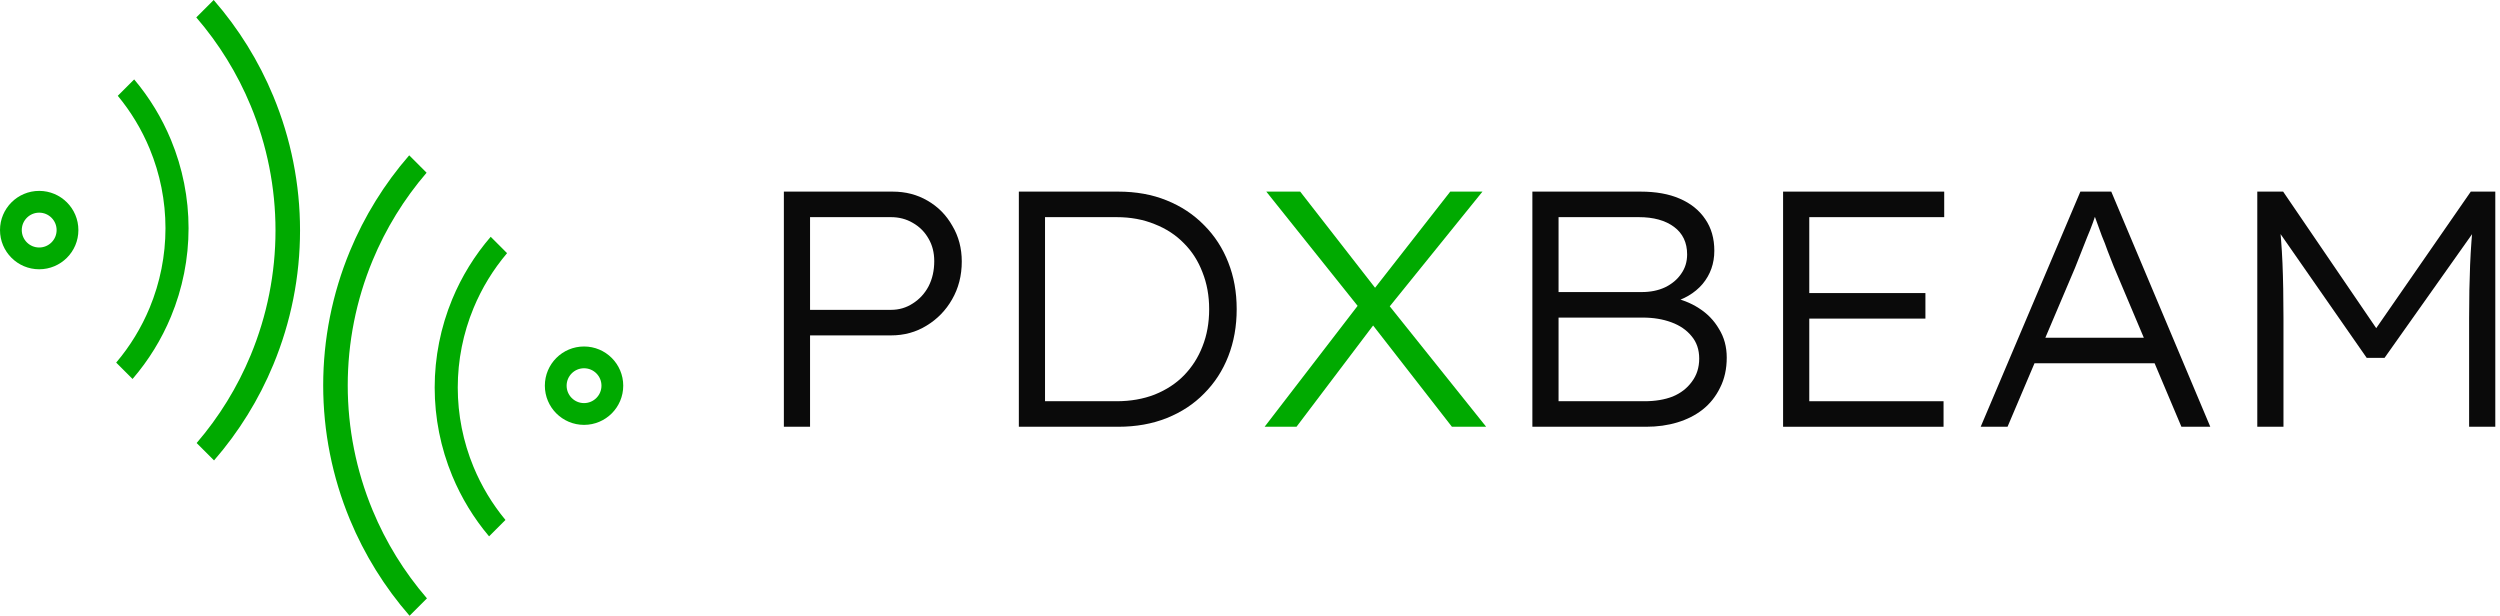 <svg width="203" height="50" viewBox="0 0 203 50" fill="none" xmlns="http://www.w3.org/2000/svg">
<path d="M63.65 34.653V15.559H72.481C73.535 15.559 74.48 15.804 75.316 16.295C76.17 16.786 76.842 17.468 77.333 18.341C77.842 19.196 78.096 20.16 78.096 21.233C78.096 22.378 77.832 23.406 77.306 24.315C76.797 25.206 76.106 25.915 75.234 26.443C74.38 26.97 73.417 27.234 72.345 27.234H65.776V34.653H63.65ZM65.776 25.16H72.345C72.999 25.16 73.59 24.988 74.117 24.642C74.662 24.297 75.089 23.833 75.398 23.251C75.707 22.651 75.861 21.969 75.861 21.205C75.861 20.514 75.707 19.905 75.398 19.378C75.089 18.832 74.662 18.405 74.117 18.096C73.59 17.786 72.999 17.632 72.345 17.632H65.776V25.16Z" fill="#0A0A0A"/>
<path d="M82.73 34.653V15.559H90.798C92.251 15.559 93.56 15.795 94.723 16.268C95.904 16.741 96.921 17.413 97.775 18.286C98.629 19.141 99.284 20.15 99.738 21.314C100.192 22.46 100.419 23.724 100.419 25.106C100.419 26.488 100.192 27.761 99.738 28.925C99.284 30.089 98.629 31.098 97.775 31.953C96.94 32.808 95.931 33.471 94.75 33.944C93.569 34.417 92.251 34.653 90.798 34.653H82.73ZM84.856 32.962L84.61 32.58H90.661C91.806 32.58 92.842 32.398 93.769 32.035C94.714 31.653 95.504 31.134 96.14 30.48C96.794 29.807 97.294 29.025 97.639 28.134C98.003 27.225 98.184 26.215 98.184 25.106C98.184 24.015 98.003 23.015 97.639 22.105C97.294 21.196 96.794 20.414 96.14 19.759C95.486 19.087 94.695 18.568 93.769 18.205C92.842 17.823 91.806 17.632 90.661 17.632H84.529L84.856 17.304V32.962Z" fill="#0A0A0A"/>
<path d="M124.429 34.653V15.559H133.206C134.46 15.559 135.523 15.749 136.395 16.131C137.286 16.513 137.976 17.068 138.467 17.795C138.957 18.505 139.203 19.359 139.203 20.36C139.203 21.396 138.885 22.296 138.249 23.06C137.613 23.806 136.731 24.324 135.605 24.615L135.632 24.124C136.504 24.288 137.276 24.588 137.949 25.024C138.639 25.461 139.184 26.024 139.584 26.715C140.002 27.388 140.211 28.161 140.211 29.034C140.211 29.962 140.029 30.78 139.666 31.489C139.321 32.198 138.848 32.789 138.249 33.262C137.667 33.717 136.986 34.062 136.204 34.299C135.423 34.535 134.578 34.653 133.669 34.653H124.429ZM126.555 32.58H133.533C134.405 32.58 135.169 32.453 135.823 32.198C136.477 31.926 136.995 31.526 137.376 30.998C137.776 30.471 137.976 29.843 137.976 29.116C137.976 28.389 137.767 27.779 137.349 27.288C136.949 26.797 136.404 26.424 135.714 26.17C135.023 25.915 134.251 25.788 133.397 25.788H126.555V32.58ZM126.555 23.715H133.315C134.024 23.715 134.651 23.587 135.196 23.333C135.759 23.06 136.195 22.696 136.504 22.242C136.831 21.787 136.995 21.26 136.995 20.66C136.995 19.696 136.64 18.95 135.932 18.423C135.223 17.895 134.269 17.632 133.07 17.632H126.555V23.715Z" fill="#0A0A0A"/>
<path d="M144.787 34.653V15.559H157.87V17.632H146.913V32.58H157.816V34.653H144.787ZM145.85 25.87V23.797H156.344V25.87H145.85Z" fill="#0A0A0A"/>
<path d="M160.832 34.653L168.927 15.559H171.435L179.475 34.653H177.131L171.625 21.614C171.462 21.178 171.298 20.76 171.135 20.36C170.989 19.941 170.835 19.541 170.671 19.159C170.526 18.759 170.381 18.359 170.235 17.959C170.09 17.559 169.945 17.159 169.799 16.759H170.399C170.235 17.232 170.081 17.677 169.936 18.096C169.79 18.496 169.636 18.887 169.472 19.268C169.327 19.65 169.172 20.041 169.009 20.441C168.845 20.841 168.673 21.278 168.491 21.751L163.012 34.653H160.832ZM164.212 29.498L165.057 27.425H175.114L175.823 29.498H164.212Z" fill="#0A0A0A"/>
<path d="M183.292 34.653V15.559H185.391L193.405 27.316L192.505 27.288L200.628 15.559H202.618V34.653H200.492V25.843C200.492 24.26 200.519 22.815 200.573 21.505C200.628 20.178 200.728 18.85 200.873 17.523L201.227 18.314L193.623 29.061H192.178L184.737 18.368L185.037 17.55C185.182 18.805 185.282 20.078 185.337 21.369C185.391 22.66 185.418 24.151 185.418 25.843V34.653H183.292Z" fill="#0A0A0A"/>
<path d="M117.896 34.653L110.891 25.652L102.823 15.559H105.576L112.117 23.96L120.676 34.653H117.896ZM102.687 34.653L110.618 24.342L111.899 25.897L105.276 34.653H102.687ZM112.385 25.447L111.192 23.96L117.76 15.559H120.376L112.385 25.447Z" fill="#00AA00"/>
<path fill-rule="evenodd" clip-rule="evenodd" d="M3.182 17.268C2.401 17.268 1.768 17.902 1.768 18.683C1.768 19.464 2.401 20.097 3.182 20.097C3.963 20.097 4.597 19.464 4.597 18.683C4.597 17.902 3.963 17.268 3.182 17.268ZM3.182 15.5C1.425 15.5 -0 16.925 -0 18.683C-0 20.44 1.425 21.865 3.182 21.865C4.94 21.865 6.365 20.44 6.365 18.683C6.365 16.925 4.94 15.5 3.182 15.5Z" fill="#00AA00"/>
<path fill-rule="evenodd" clip-rule="evenodd" d="M12.153 12.078C11.508 10.522 10.635 9.073 9.564 7.779L10.895 6.449C12.136 7.92 13.145 9.577 13.884 11.361C14.826 13.635 15.311 16.072 15.311 18.533C15.311 20.994 14.826 23.431 13.884 25.705C13.119 27.552 12.065 29.262 10.763 30.772L9.434 29.443C10.564 28.11 11.482 26.607 12.153 24.988C13 22.942 13.437 20.748 13.437 18.533C13.437 16.318 13 14.125 12.153 12.078Z" fill="#00AA00"/>
<path fill-rule="evenodd" clip-rule="evenodd" d="M20.355 8.58C19.273 5.966 17.78 3.547 15.938 1.413L17.35 6.58702e-05C19.376 2.323 21.014 4.962 22.196 7.817C23.627 11.271 24.363 14.972 24.363 18.71C24.363 22.448 23.627 26.15 22.196 29.604C21.02 32.445 19.392 35.072 17.38 37.386L15.967 35.974C17.796 33.847 19.279 31.44 20.355 28.841C21.686 25.629 22.371 22.187 22.371 18.71C22.371 15.234 21.686 11.791 20.355 8.58Z" fill="#00AA00"/>
<path fill-rule="evenodd" clip-rule="evenodd" d="M47.424 32.732C48.205 32.732 48.839 32.098 48.839 31.317C48.839 30.536 48.205 29.903 47.424 29.903C46.643 29.903 46.01 30.536 46.01 31.317C46.01 32.098 46.643 32.732 47.424 32.732ZM47.424 34.5C49.182 34.5 50.607 33.075 50.607 31.317C50.607 29.56 49.182 28.135 47.424 28.135C45.666 28.135 44.242 29.56 44.242 31.317C44.242 33.075 45.666 34.5 47.424 34.5Z" fill="#00AA00"/>
<path fill-rule="evenodd" clip-rule="evenodd" d="M38.454 37.921C39.099 39.478 39.972 40.927 41.043 42.22L39.712 43.551C38.471 42.079 37.461 40.423 36.722 38.638C35.78 36.364 35.296 33.927 35.296 31.466C35.296 29.005 35.78 26.568 36.722 24.294C37.487 22.447 38.542 20.737 39.844 19.227L41.173 20.557C40.043 21.89 39.124 23.392 38.454 25.012C37.606 27.058 37.17 29.251 37.17 31.466C37.17 33.681 37.606 35.875 38.454 37.921Z" fill="#00AA00"/>
<path fill-rule="evenodd" clip-rule="evenodd" d="M30.251 41.42C31.333 44.033 32.826 46.453 34.669 48.587L33.256 50C31.231 47.677 29.593 45.038 28.41 42.183C26.979 38.729 26.243 35.028 26.243 31.289C26.243 27.551 26.979 23.85 28.41 20.396C29.587 17.555 31.215 14.927 33.227 12.613L34.639 14.025C32.81 16.152 31.328 18.559 30.251 21.159C28.92 24.37 28.236 27.813 28.236 31.289C28.236 34.766 28.92 38.208 30.251 41.42Z" fill="#00AA00"/>
</svg>
